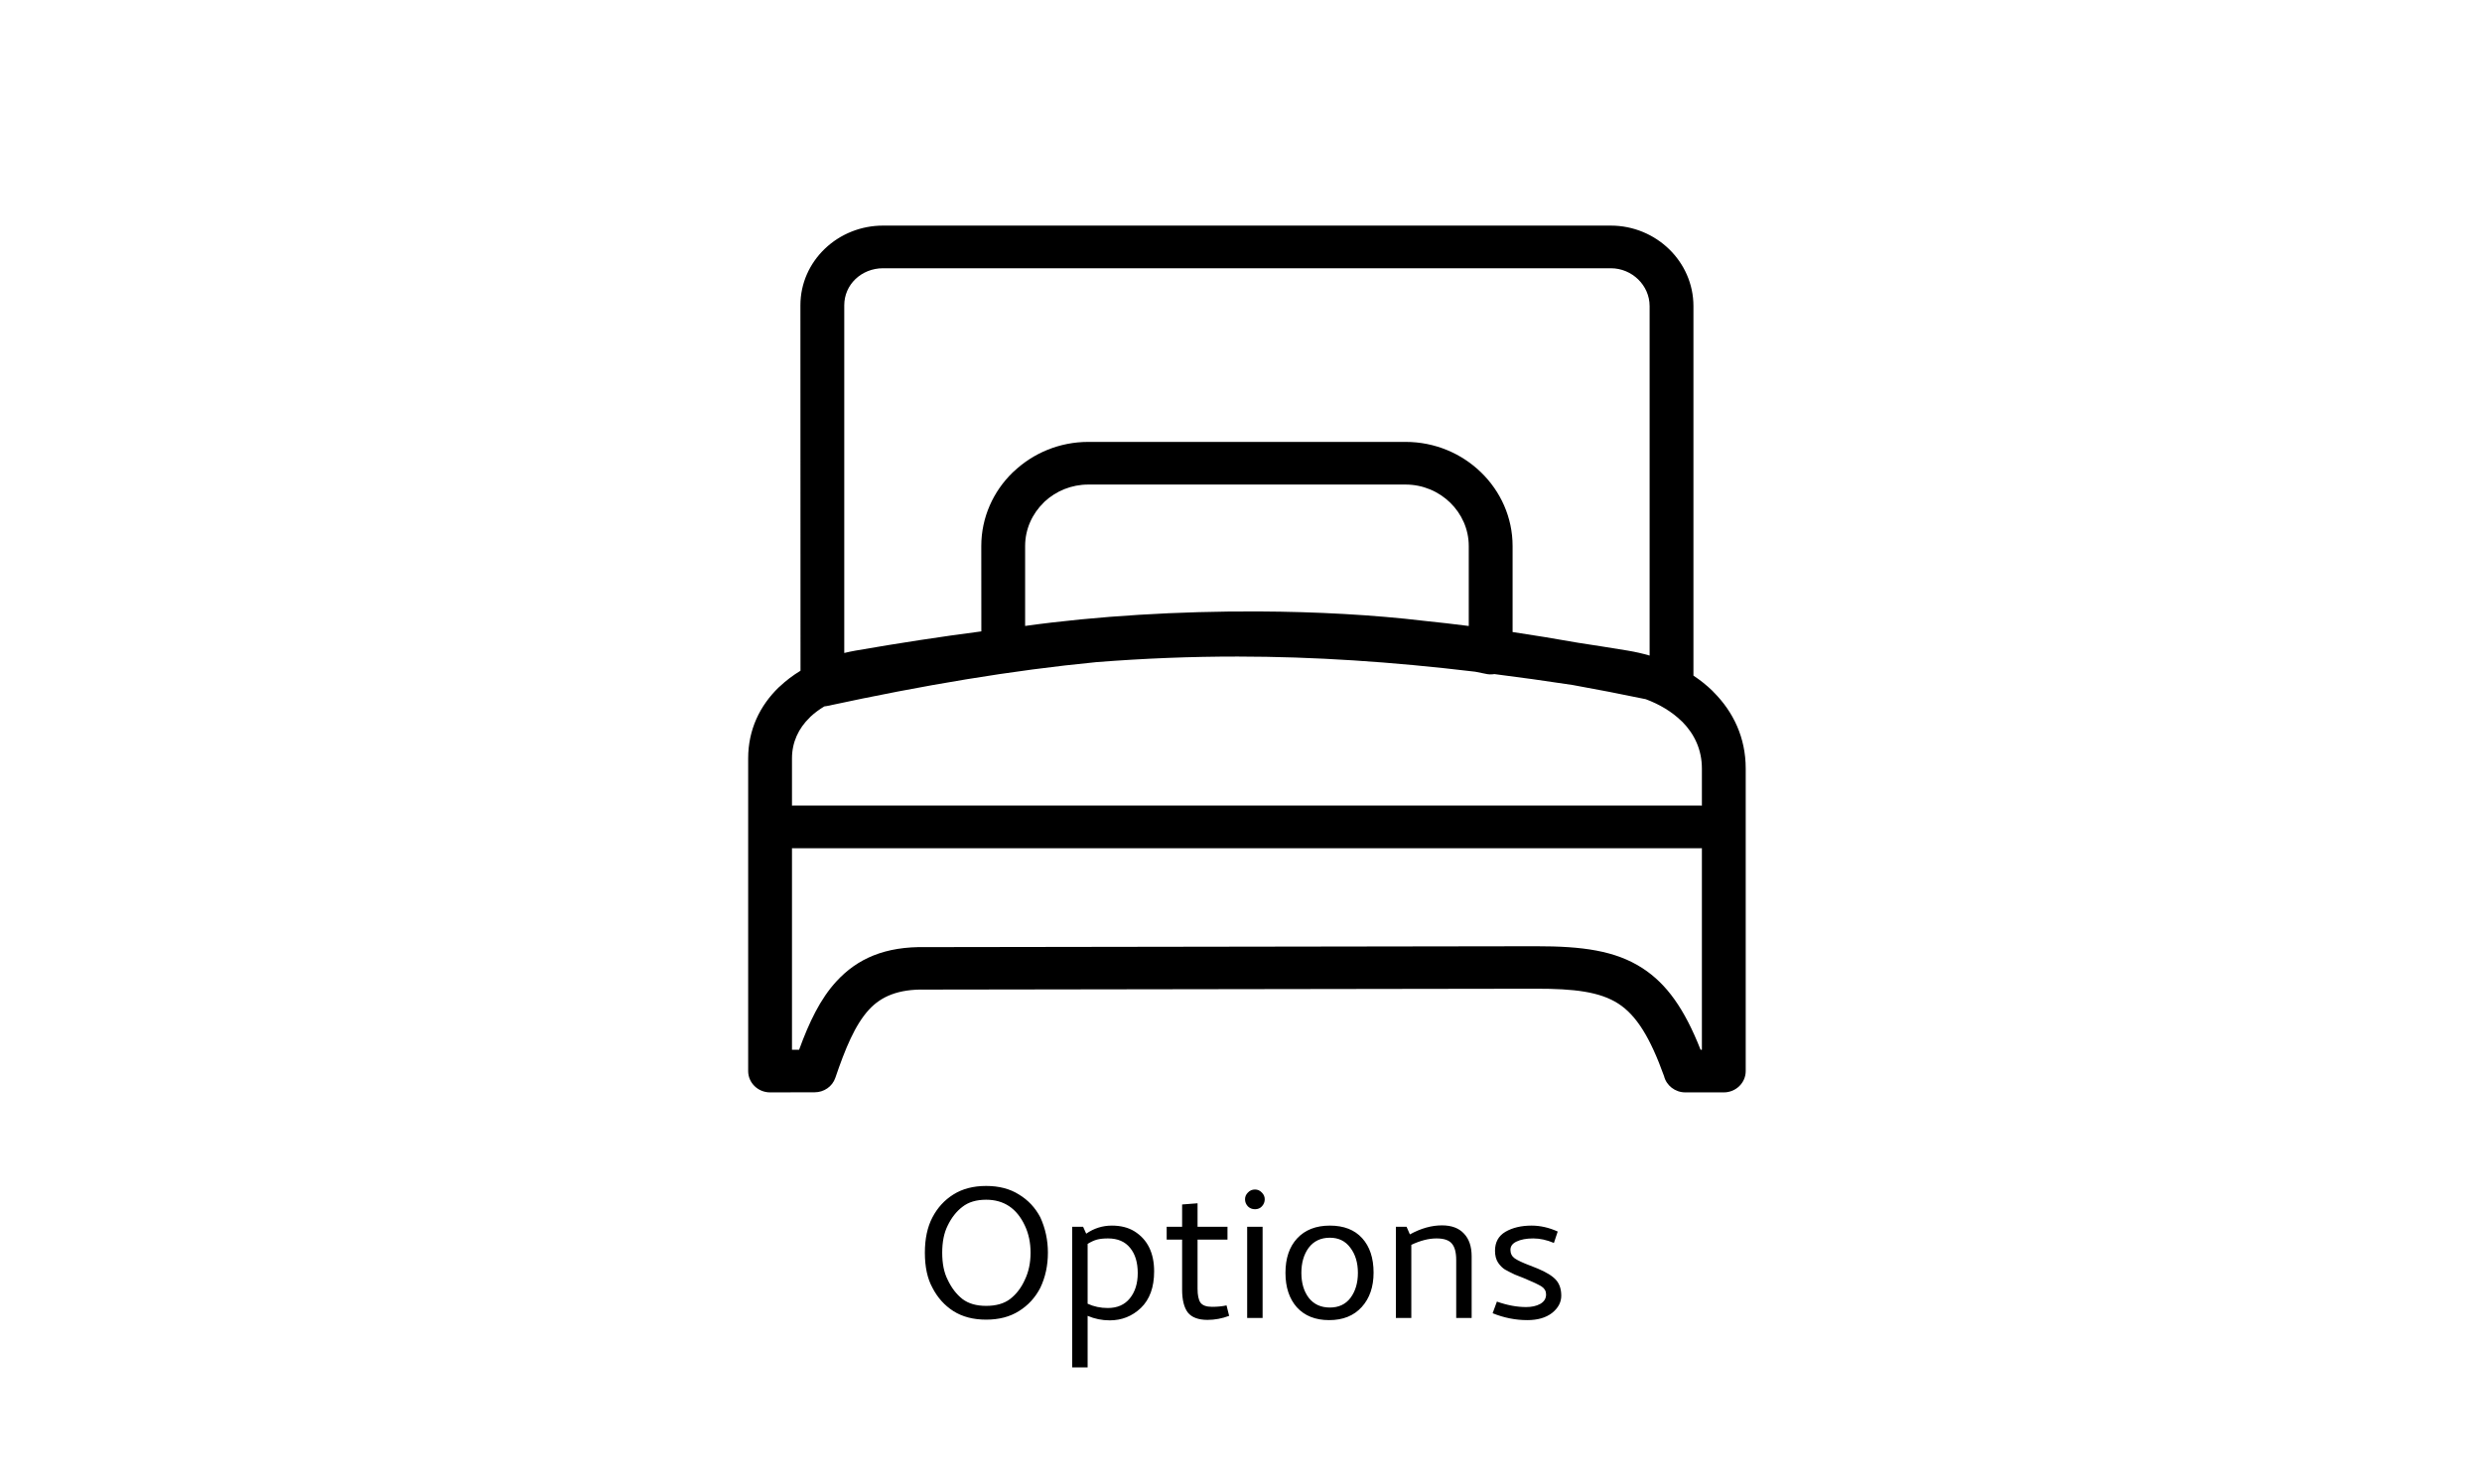 <svg width="209" height="125" viewBox="0 0 209 125" fill="none" xmlns="http://www.w3.org/2000/svg">
<rect width="209" height="125" fill="white"/>
<g clip-path="url(#clip0_953_84)">
<path d="M74.36 19H135.639C137.553 19 139.296 19.764 140.554 20.989C141.814 22.215 142.598 23.913 142.598 25.776V56.9C143.176 57.283 143.711 57.71 144.195 58.179L144.303 58.296C145.97 59.968 147 62.138 147 64.725V90.203C147 91.195 146.173 92 145.154 92H141.916C141.048 92 140.319 91.415 140.122 90.628C138.956 87.387 137.806 85.52 136.277 84.528C134.717 83.519 132.53 83.266 129.349 83.269L77.908 83.343C75.656 83.293 74.207 83.911 73.175 85.031C71.996 86.311 71.178 88.318 70.343 90.765C70.091 91.516 69.371 91.992 68.601 91.992L64.846 92C63.827 92 63 91.195 63 90.203V63.875C63 61.452 63.983 59.44 65.559 57.903L65.681 57.796C66.199 57.307 66.78 56.871 67.408 56.489L67.4 25.709C67.4 23.848 68.186 22.171 69.449 20.957C70.757 19.7 72.522 18.997 74.36 19V19ZM66.796 71.438L66.69 71.435V88.408H67.29C68.137 86.09 69.065 84.135 70.435 82.646C72.191 80.741 74.512 79.692 77.979 79.766L129.349 79.692C133.247 79.688 136.021 80.059 138.308 81.541C140.365 82.875 141.853 84.994 143.199 88.408H143.31V71.435L143.202 71.438H66.796V71.438ZM66.69 67.849L66.796 67.846H143.202L143.31 67.849V64.725C143.31 63.15 142.685 61.828 141.676 60.804L141.584 60.721C140.777 59.935 139.744 59.317 138.58 58.885C136.484 58.449 134.436 58.052 132.431 57.691C130.169 57.347 127.975 57.041 125.839 56.771C125.576 56.816 125.305 56.804 125.047 56.737L124.22 56.571C117.146 55.728 110.659 55.3 104.235 55.295C100.296 55.292 96.367 55.448 92.325 55.764C85.206 56.456 77.807 57.696 69.643 59.459C69.566 59.475 69.487 59.488 69.412 59.494C68.988 59.748 68.598 60.035 68.255 60.355L68.17 60.444C67.257 61.331 66.69 62.489 66.69 63.875V67.849V67.849ZM72.038 54.795C75.73 54.154 79.24 53.616 82.635 53.175L82.63 45.984C82.63 43.572 83.644 41.376 85.275 39.79L85.396 39.683C87.019 38.158 89.221 37.217 91.637 37.217H118.363C120.842 37.217 123.094 38.204 124.724 39.792C126.354 41.379 127.37 43.574 127.37 45.984V53.23C129.17 53.498 130.999 53.797 132.863 54.129C134.241 54.338 135.642 54.56 137.073 54.795C137.698 54.899 138.311 55.038 138.908 55.212V25.776C138.908 24.905 138.538 24.108 137.945 23.53C137.353 22.953 136.534 22.592 135.639 22.592H74.36C73.446 22.592 72.619 22.942 72.028 23.511C71.449 24.067 71.092 24.843 71.092 25.709V54.993C71.403 54.918 71.72 54.851 72.038 54.795V54.795ZM105.961 51.496C110.873 51.519 115.672 51.781 119.928 52.289C121.167 52.415 122.419 52.56 123.679 52.72V45.984C123.679 44.566 123.078 43.27 122.113 42.331C121.15 41.394 119.821 40.809 118.363 40.809H91.637C90.218 40.809 88.924 41.357 87.967 42.243L87.883 42.331C86.92 43.269 86.322 44.564 86.322 45.984V52.717C92.351 51.878 99.263 51.465 105.961 51.496V51.496Z" fill="black"/>
</g>
<path d="M83.04 99.88C84.12 99.88 85.04 100.12 85.8 100.6C86.573 101.067 87.173 101.707 87.6 102.52C88.027 103.453 88.24 104.447 88.24 105.5C88.24 106.58 88.027 107.567 87.6 108.46C87.173 109.287 86.573 109.94 85.8 110.42C85.04 110.9 84.12 111.14 83.04 111.14C81.96 111.14 81.04 110.9 80.28 110.42C79.533 109.94 78.947 109.287 78.52 108.46C78.093 107.687 77.88 106.7 77.88 105.5C77.88 104.327 78.093 103.333 78.52 102.52C78.947 101.707 79.533 101.067 80.28 100.6C81.04 100.12 81.96 99.88 83.04 99.88ZM83.04 109.98C83.88 109.98 84.553 109.787 85.06 109.4C85.58 109 85.993 108.46 86.3 107.78C86.62 107.113 86.78 106.353 86.78 105.5C86.78 104.66 86.62 103.9 86.3 103.22C85.62 101.767 84.533 101.04 83.04 101.04C82.213 101.04 81.547 101.24 81.04 101.64C80.533 102.027 80.12 102.553 79.8 103.22C79.493 103.833 79.34 104.593 79.34 105.5C79.34 106.42 79.493 107.18 79.8 107.78C80.12 108.46 80.533 109 81.04 109.4C81.547 109.787 82.213 109.98 83.04 109.98ZM90.285 103.32H91.205L91.465 103.9C92.118 103.447 92.838 103.22 93.625 103.22C94.372 103.22 95.005 103.38 95.525 103.7C96.632 104.393 97.185 105.52 97.185 107.08C97.185 108.413 96.812 109.44 96.065 110.16C95.332 110.853 94.458 111.2 93.445 111.2C92.792 111.2 92.172 111.073 91.585 110.82V115.16H90.285V103.32ZM93.305 104.3C92.932 104.3 92.618 104.333 92.365 104.4C92.125 104.467 91.865 104.587 91.585 104.76V109.8C92.105 110.04 92.672 110.16 93.285 110.16C94.085 110.16 94.705 109.887 95.145 109.34C95.585 108.793 95.805 108.087 95.805 107.22C95.805 106.327 95.592 105.62 95.165 105.1C94.738 104.567 94.118 104.3 93.305 104.3ZM101.682 111.16C100.909 111.16 100.355 110.953 100.022 110.54C99.702 110.113 99.542 109.473 99.542 108.62V104.4H98.242V103.32H99.542V101.44L100.842 101.34V103.32H103.362V104.4H100.842V108.54C100.842 109.073 100.922 109.46 101.082 109.7C101.255 109.94 101.582 110.06 102.062 110.06C102.515 110.06 102.922 110.02 103.282 109.94L103.502 110.82C102.902 111.047 102.295 111.16 101.682 111.16ZM105.679 101.84C105.439 101.84 105.239 101.76 105.079 101.6C104.919 101.427 104.839 101.227 104.839 101C104.839 100.787 104.919 100.6 105.079 100.44C105.239 100.267 105.439 100.18 105.679 100.18C105.906 100.18 106.099 100.267 106.259 100.44C106.419 100.6 106.499 100.787 106.499 101C106.499 101.227 106.419 101.427 106.259 101.6C106.113 101.76 105.919 101.84 105.679 101.84ZM106.319 111H105.019V103.32H106.319V111ZM111.924 111.18C110.764 111.18 109.858 110.82 109.204 110.1C108.564 109.38 108.244 108.413 108.244 107.2C108.244 105.973 108.571 105.007 109.224 104.3C109.891 103.58 110.811 103.22 111.984 103.22C113.158 103.22 114.064 103.573 114.704 104.28C115.344 104.987 115.664 105.953 115.664 107.18C115.664 108.38 115.331 109.347 114.664 110.08C113.998 110.813 113.084 111.18 111.924 111.18ZM111.984 104.24C111.224 104.24 110.631 104.52 110.204 105.08C109.791 105.64 109.584 106.347 109.584 107.2C109.584 108.053 109.791 108.753 110.204 109.3C110.631 109.847 111.224 110.12 111.984 110.12C112.731 110.12 113.311 109.847 113.724 109.3C114.138 108.74 114.344 108.04 114.344 107.2C114.344 106.347 114.131 105.64 113.704 105.08C113.291 104.52 112.718 104.24 111.984 104.24ZM122.622 106.12C122.622 105.467 122.495 105 122.242 104.72C122.002 104.44 121.575 104.3 120.962 104.3C120.309 104.3 119.602 104.48 118.842 104.84V111H117.542V103.32H118.442L118.722 103.96C119.642 103.453 120.542 103.2 121.422 103.2C122.235 103.2 122.855 103.433 123.282 103.9C123.709 104.353 123.922 104.987 123.922 105.8V111H122.622V106.12ZM128.509 110.08C128.975 110.08 129.369 109.993 129.689 109.82C130.022 109.633 130.189 109.367 130.189 109.02C130.189 108.74 130.069 108.52 129.829 108.36C129.589 108.2 129.082 107.96 128.309 107.64L127.549 107.34C127.215 107.18 126.942 107.04 126.729 106.92C126.515 106.787 126.322 106.593 126.149 106.34C125.975 106.073 125.889 105.74 125.889 105.34C125.889 104.62 126.182 104.087 126.769 103.74C127.369 103.393 128.102 103.22 128.969 103.22C129.702 103.22 130.435 103.387 131.169 103.72L130.849 104.68C130.249 104.427 129.669 104.3 129.109 104.3C128.535 104.3 128.069 104.387 127.709 104.56C127.362 104.72 127.189 104.953 127.189 105.26C127.189 105.567 127.309 105.807 127.549 105.98C127.802 106.153 128.229 106.353 128.829 106.58L129.489 106.84C130.222 107.147 130.735 107.467 131.029 107.8C131.322 108.133 131.469 108.573 131.469 109.12C131.469 109.68 131.209 110.167 130.689 110.58C130.169 110.98 129.475 111.18 128.609 111.18C127.622 111.18 126.649 110.987 125.689 110.6L126.049 109.62C126.915 109.927 127.735 110.08 128.509 110.08Z" fill="black"/>
<defs>
<clipPath id="clip0_953_84">
<rect width="84" height="73" fill="white" transform="translate(63 19)"/>
</clipPath>
</defs>
</svg>
